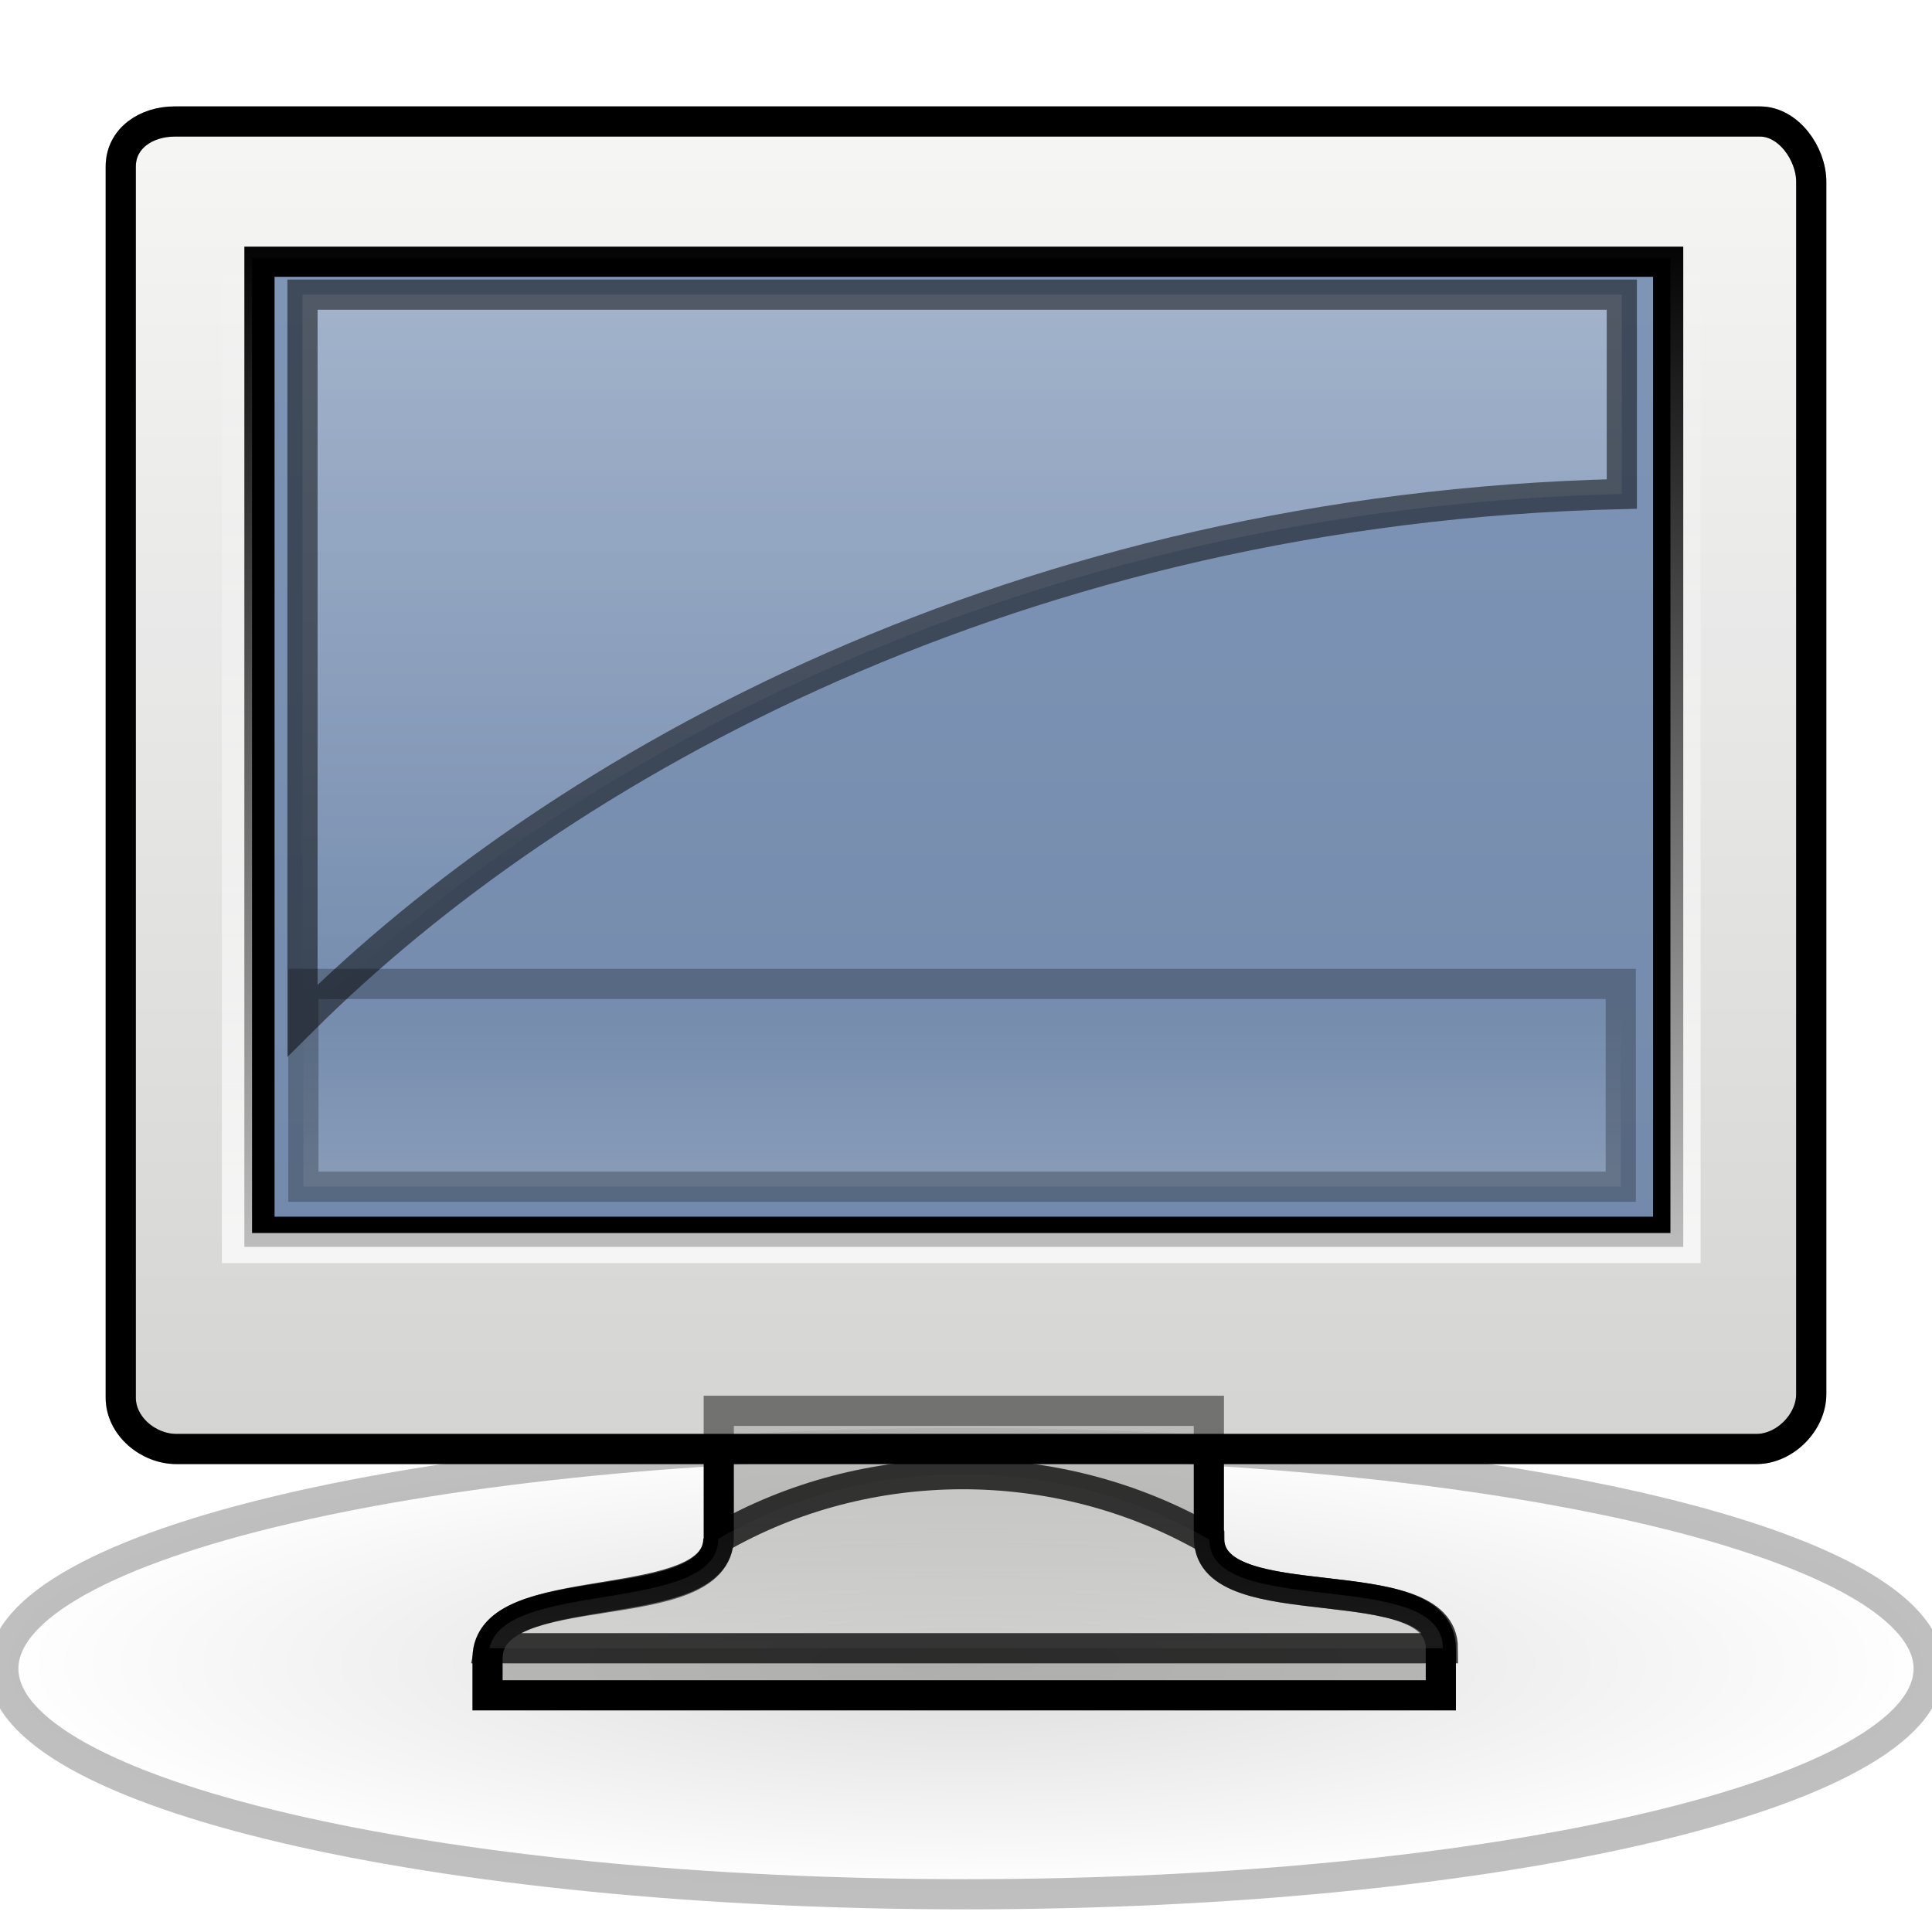 <?xml version="1.0" encoding="UTF-8" standalone="no"?>
<!-- Created with Inkscape (http://www.inkscape.org/) -->
<svg xmlns:svg="http://www.w3.org/2000/svg" xmlns="http://www.w3.org/2000/svg"  xmlns:xlink="http://www.w3.org/1999/xlink" version="1.0" width="128" height="128" id="etiquette-icon">
	<style type="text/css"> 
<!--really this stuff should in a be external css file	-->
<![CDATA[
/*  PLEASE PLEASE PLEASE PLEASE FIX OH THIS RSVG GODS .... you're my only hope  */

	#computer-monitor path{stroke: #000; stroke-width: 2px; fill-opacity: 0.55;}

/* non contextural Styles that work well in rsvg*/

	.skyblue3	{fill:#204a87;}
	.black		{fill:#000000;}	
	.white		{fill:#ffffff;}
	.aluminium1	{fill:#eeeeec;}
	.low-shade	{opacity:0.25;}
	.specularity	{opacity:0.5;}
	.high-shade	{opacity:0.75;}
	.full-shade	{opacity:1;}
	.low-specularity	{opacity:0.25;}
	.specularity		{opacity:0.5;}
	.high-specularity	{opacity:0.75;}
	.full-specularity	{opacity:1;}
	.stroke-black		{stroke:#000000;}
	.stroke-white		{stroke:#ffffff;}
	.aluminium4	{fill:#888a85;}

]]>
	</style>
	<defs id="definitions">
		<linearGradient id="WhiteTransparent"><stop style="stop-color:white;stop-opacity:1"   offset="0" /><stop style="stop-color:white;stop-opacity:0"   offset="1" /></linearGradient>
		<linearGradient id="BlackTransparent"><stop style="stop-color:black;stop-opacity:1"   offset="0" /><stop style="stop-color:black;stop-opacity:0"   offset="1" /></linearGradient>
		<radialGradient cx="40.31" cy="479.61" r="66.26" fx="40.31" fy="479.61" id="radialGradient6330" xlink:href="#BlackTransparent" gradientUnits="userSpaceOnUse" gradientTransform="matrix(0.97,0,0,0.23,24.91,-9.95e-2)" />
		<linearGradient x1="57.70" y1="21.05" x2="57.70" y2="93.67" id="linearGradient6341" xlink:href="#WhiteTransparent" gradientUnits="userSpaceOnUse" gradientTransform="matrix(1.18,0,0,0.65,7.28,6.28)" />
		<linearGradient x1="61" y1="103" x2="61" y2="16" id="linearGradient6344" xlink:href="#WhiteTransparent" gradientUnits="userSpaceOnUse" gradientTransform="matrix(1.15,0,0,0.79,2.02,2.17)" />
		<linearGradient x1="75.97" y1="99.13" x2="75.97" y2="87.68" id="linearGradient6347" xlink:href="#WhiteTransparent" gradientUnits="userSpaceOnUse" gradientTransform="matrix(1.08,0,0,0.86,6.29,-7.90)" />
		<linearGradient x1="64.00" y1="97.70" x2="64.00" y2="4.53" id="linearGradient6352" xlink:href="#BlackTransparent" gradientUnits="userSpaceOnUse" gradientTransform="matrix(0.95,0,0,0.95,3.23,3.22)" />
		<linearGradient x1="36.93" y1="225.90" x2="36.93" y2="184.39" id="linearGradient6358" xlink:href="#WhiteTransparent" gradientUnits="userSpaceOnUse" gradientTransform="matrix(1.82,0,0,0.46,3.18,5.37)" />	
	</defs>
	<g id="computer-monitor">

		<path d="M 127.78,110.55 C 127.78,118.81 99.23,125.50 64.00,125.50 C 28.77,125.50 0.22,118.81 0.22,110.55 C 0.22,102.30 28.77,95.61 64.00,95.61 C 92.89,95.61 117.29,100.11 125.13,106.28 C 126.85,107.64 127.78,109.07 127.78,110.55 z " style="opacity:0.25;fill:url(#radialGradient6330)" id="base_shadow" />
		<g id="monitor-stand" >
			<path d="M 47.62,93.47 L 47.62,101.85 C 47.62,107.48 32.30,104.25 32.30,109.87 L 32.30,112.32 L 95.46,112.32 L 95.46,109.23 C 95.46,103.61 80.09,107.48 80.09,101.85 L 80.09,93.47 L 47.62,93.47 z " class="aluminium4" />
			<path d="M 47.59,101.94 C 47.59,107.01 33.361,104.607 32.433,109.2 L 95.594,109.2 C 95.594,103.738 80.12,107.326 80.12,102 C 70,96.162 57.358,96.304 47.59,101.944 z  " class="high-specularity" style="fill:url(#linearGradient6358)" />
		</g>
		<g id="computer-screen" >
			<path d="M 8.00,11.04 C 8.00,9.16 9.69,8.05 11.57,8.05 L 116.61,8.05 C 118.48,8.05 120.00,10.16 120.00,12.05 L 120.00,92.36 C 120.00,94.25 118.24,96.00 116.37,96.00 L 11.69,96.00 C 9.82,96.00 8.00,94.48 8.00,92.60 L 8.00,11.04 z " class="aluminium1" />
			<path d="M 8.00,11.04 C 8.00,9.16 9.69,8.05 11.57,8.05 L 116.61,8.05 C 118.48,8.05 120.00,10.16 120.00,12.05 L 120.00,92.36 C 120.00,94.25 118.24,96.00 116.37,96.00 L 11.69,96.00 C 9.82,96.00 8.00,94.48 8.00,92.60 L 8.00,11.04 z " class="low-shade" style="fill:url(#linearGradient6352);" />
			<path d="M 17.19,17.34 L 110.52,17.34 L 110.52,81.61 L 17.19,81.61 L 17.19,17.34 z " class="skyblue3" />

			<path d="M 107.38,65.19 L 107.38,78.62 L 85.56,78.62 L 41.92,78.62 L 20.10,78.62 L 20.10,65.19 L 107.38,65.19 z " class="low-specularity" style="fill:url(#linearGradient6347)"  />
			<path d="M 15.70,16.08 L 111.67,16.08 L 111.67,82.69 L 15.70,82.69 L 15.70,16.08 z " class="high-specularity" style="fill:none;stroke:url(#linearGradient6344);" />
			<path d="M 20.04,19.52 L 107.45,19.52 L 107.45,32.73 C 67.64,33.66 37.09,50.64 20.04,67.62 L 20.04,19.52 z " class="specularity" style="fill:url(#linearGradient6341)" />
		</g>
	</g>
</svg>
